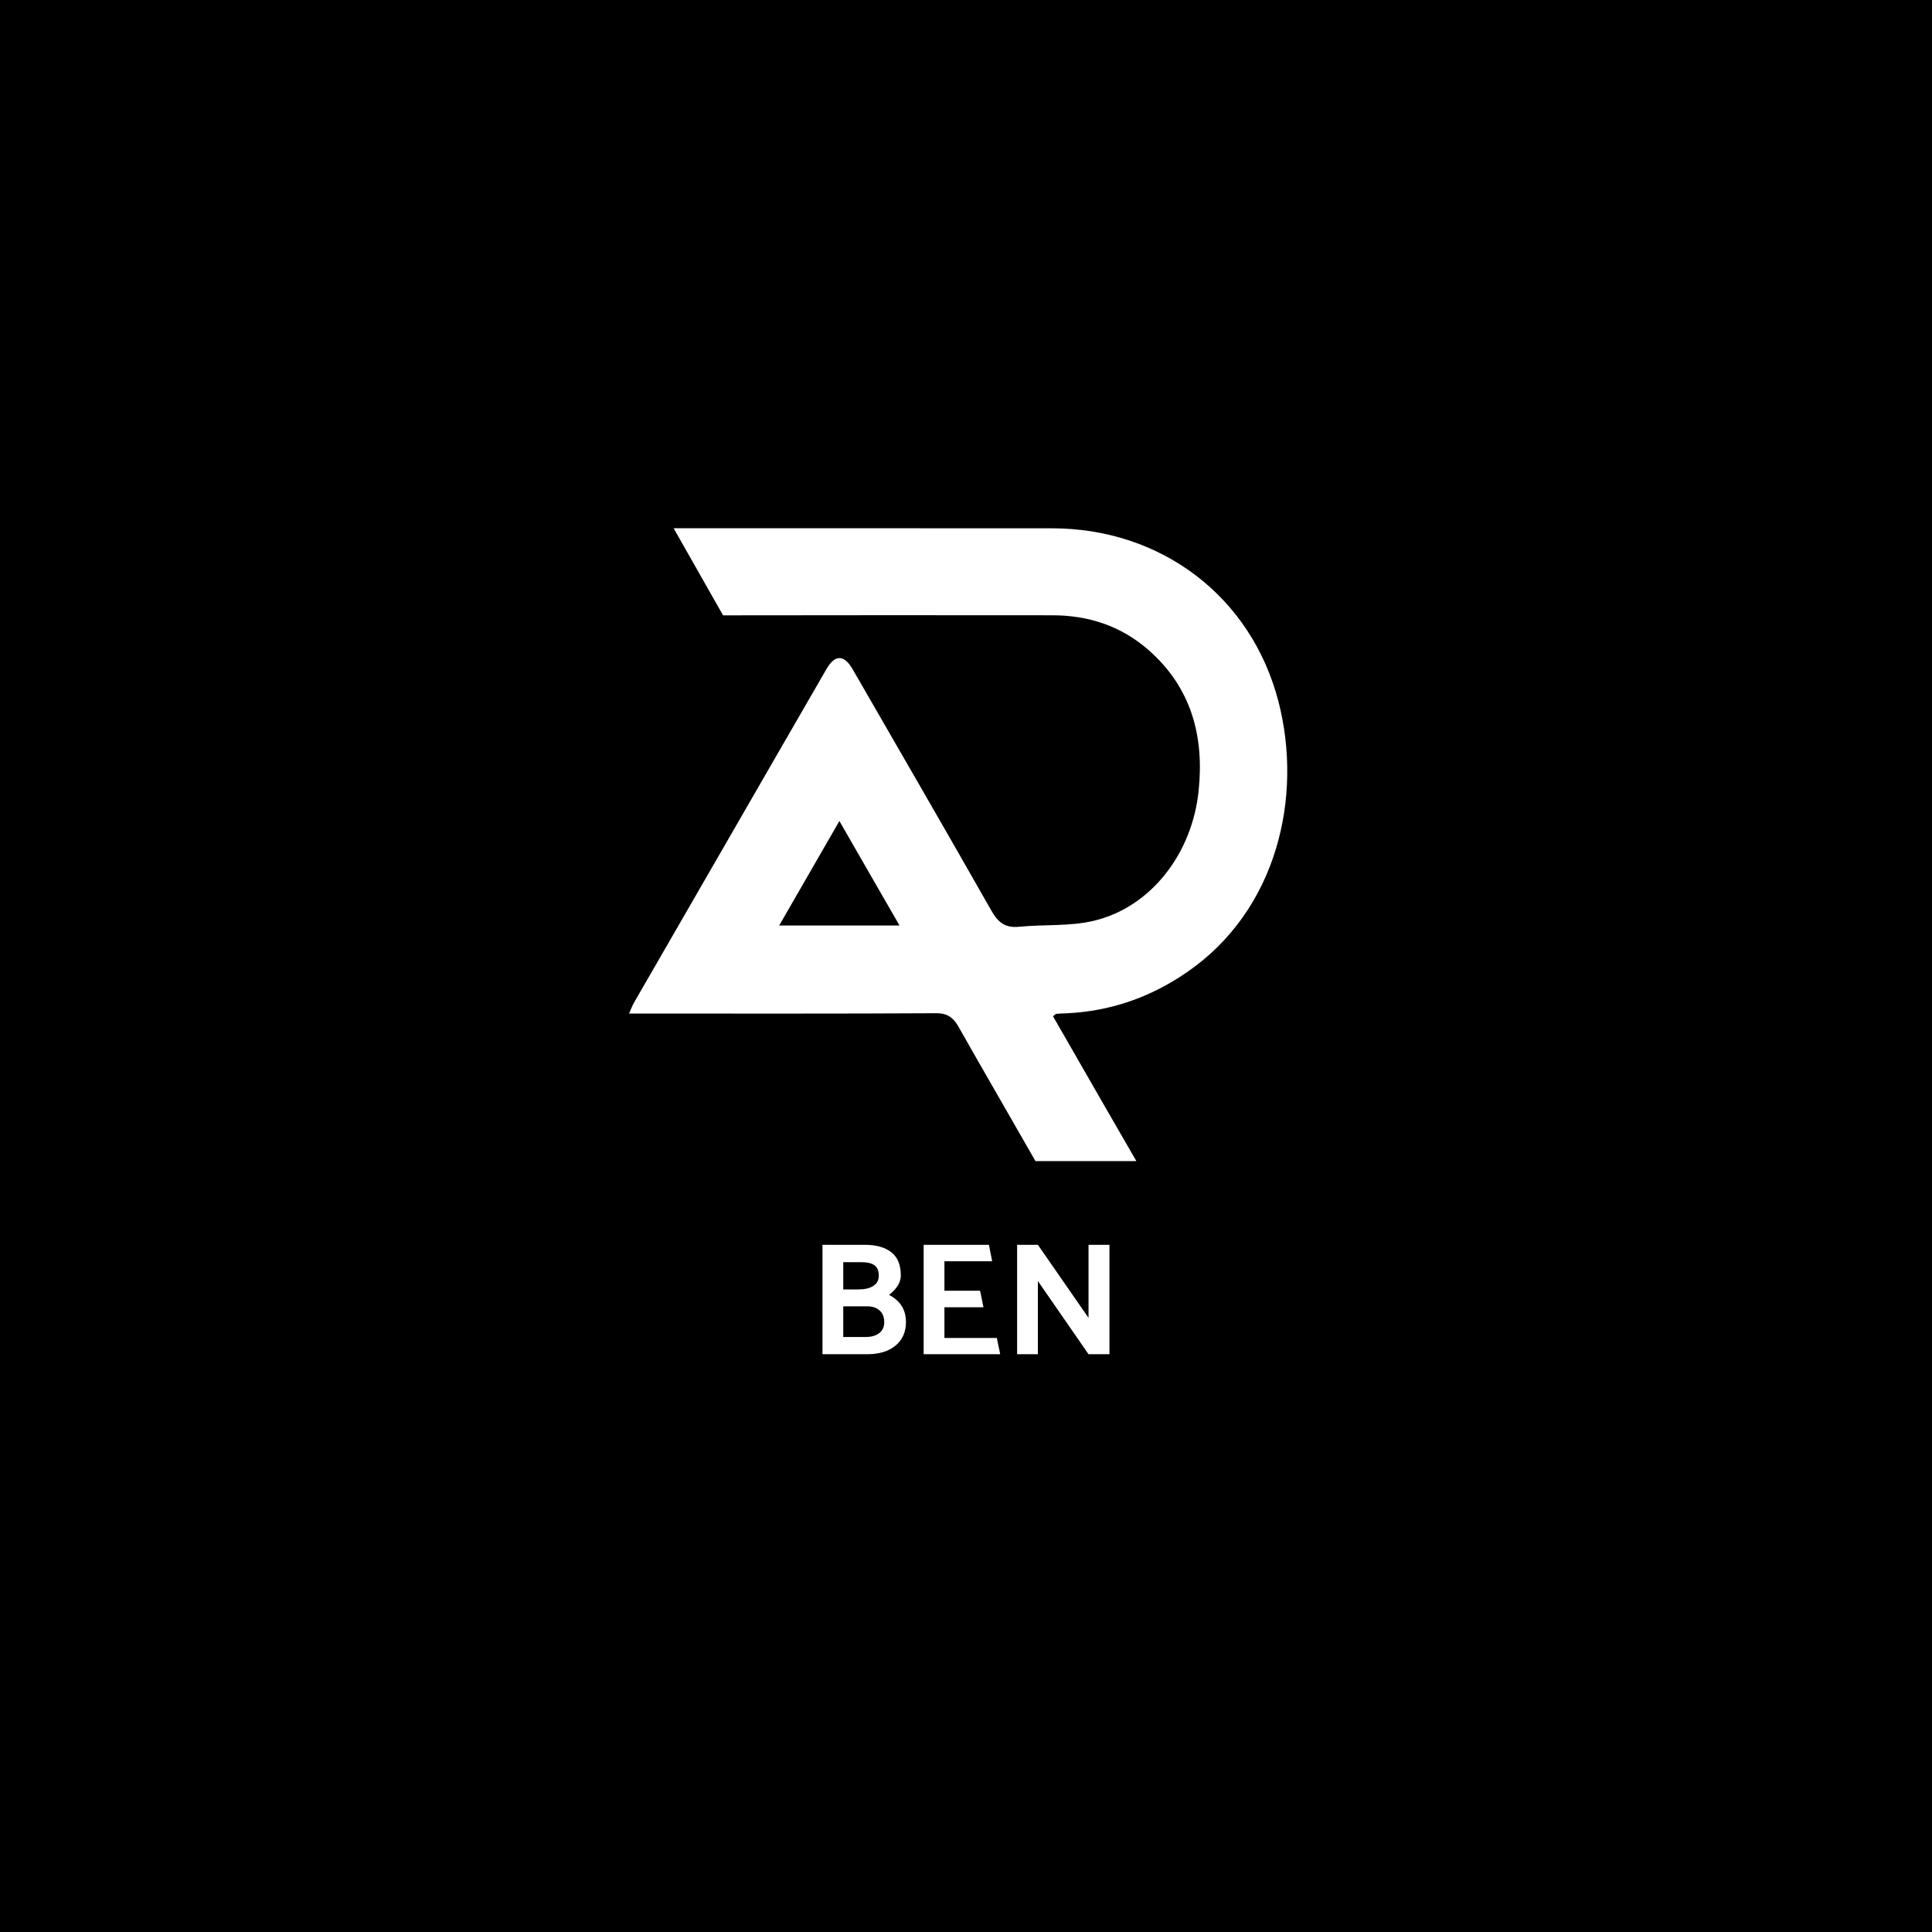<svg xmlns="http://www.w3.org/2000/svg" xmlns:xlink="http://www.w3.org/1999/xlink" width="500" zoomAndPan="magnify" viewBox="0 0 375 375" height="500" preserveAspectRatio="xMidYMid meet" version="1.0"><defs><g/><clipPath id="92acd42634"><path d="M 122.094 102.367 L 250 102.367 L 250 225.367 L 122.094 225.367 Z M 122.094 102.367 " clip-rule="nonzero"/></clipPath></defs><rect x="-37.5" width="450" fill="#ffffff" y="-37.5" height="450" fill-opacity="1"/><rect x="-37.5" width="450" fill="#000000" y="-37.5" height="450" fill-opacity="1"/><g clip-path="url(#92acd42634)"><path fill="#ffffff" d="M 248.164 136.227 C 242.883 115.746 225.359 102.555 204.207 102.543 C 179.723 102.523 155.234 102.535 130.754 102.535 L 140.348 119.438 C 161.645 119.398 182.934 119.41 204.234 119.426 C 211.262 119.426 217.59 121.488 222.926 126.168 C 231.234 133.449 233.758 142.891 232.652 153.496 C 231.391 165.77 223.336 176.078 212.344 178.715 C 207.684 179.84 202.668 179.398 197.84 179.883 C 195.105 180.164 193.715 179.027 192.422 176.746 C 183.523 161.086 174.488 145.496 165.496 129.898 C 163.855 127.047 162.066 127.016 160.445 129.816 C 158.059 133.945 155.672 138.082 153.285 142.215 C 143.199 159.695 133.109 177.164 123.035 194.656 C 122.73 195.195 122.523 195.785 122.098 196.73 L 124.832 196.73 C 143.766 196.73 162.699 196.773 181.633 196.668 C 183.012 196.656 183.965 196.949 184.742 197.625 C 185.238 198.035 185.648 198.59 186.059 199.316 C 191.004 208.055 196.059 216.73 201.035 225.461 L 220.621 225.461 C 218.285 221.402 216.047 217.539 213.824 213.68 C 210.66 208.199 207.512 202.711 204.391 197.262 C 204.766 196.965 204.883 196.797 205.02 196.789 C 205.586 196.734 206.168 196.715 206.746 196.695 C 215.402 196.336 223.25 193.625 230.367 188.719 C 247.953 176.656 252.895 154.609 248.164 136.227 Z M 151.238 179.645 C 155.152 172.848 158.93 166.297 162.926 159.355 C 165.18 163.27 167.355 167.055 169.543 170.863 C 171.219 173.754 172.887 176.668 174.602 179.645 Z M 151.238 179.645 " fill-opacity="1" fill-rule="nonzero"/></g><g fill="#ffffff" fill-opacity="1"><g transform="translate(156.988, 262.853)"><g><path d="M 11.359 0 C 13.648 0 15.473 -0.555 16.828 -1.672 C 18.18 -2.785 18.859 -4.312 18.859 -6.25 C 18.859 -8.613 17.766 -10.367 15.578 -11.516 C 17.098 -12.703 17.859 -13.961 17.859 -15.297 C 17.859 -17.336 17.242 -18.836 16.016 -19.797 C 14.785 -20.754 13.078 -21.234 10.891 -21.234 L 2.656 -21.234 L 2.656 0 Z M 10.297 -17.859 C 11.379 -17.859 12.195 -17.66 12.75 -17.266 C 13.301 -16.867 13.578 -16.191 13.578 -15.234 C 13.578 -14.359 13.223 -13.695 12.516 -13.25 C 11.805 -12.801 10.859 -12.578 9.672 -12.578 L 6.688 -12.578 L 6.688 -17.859 Z M 11.328 -9.297 C 12.348 -9.297 13.156 -9.023 13.75 -8.484 C 14.344 -7.953 14.641 -7.195 14.641 -6.219 C 14.641 -5.301 14.316 -4.594 13.672 -4.094 C 13.023 -3.594 12.148 -3.344 11.047 -3.344 L 6.688 -3.344 L 6.688 -9.297 Z M 11.328 -9.297 "/></g></g></g><g fill="#ffffff" fill-opacity="1"><g transform="translate(176.625, 262.853)"><g><path d="M 6.688 -3.156 L 6.688 -9.109 L 14.266 -9.109 L 13.609 -12.328 L 6.688 -12.328 L 6.688 -18.047 L 15.953 -18.047 L 15.328 -21.234 L 2.656 -21.234 L 2.656 0 L 17.516 0 L 16.859 -3.156 Z M 6.688 -3.156 "/></g></g></g><g fill="#ffffff" fill-opacity="1"><g transform="translate(194.765, 262.853)"><g><path d="M 16.516 0 L 20.578 0 L 20.578 -21.234 L 16.516 -21.234 L 16.516 -7.062 L 6.688 -21.234 L 2.656 -21.234 L 2.656 0 L 6.688 0 L 6.688 -14.203 Z M 16.516 0 "/></g></g></g></svg>